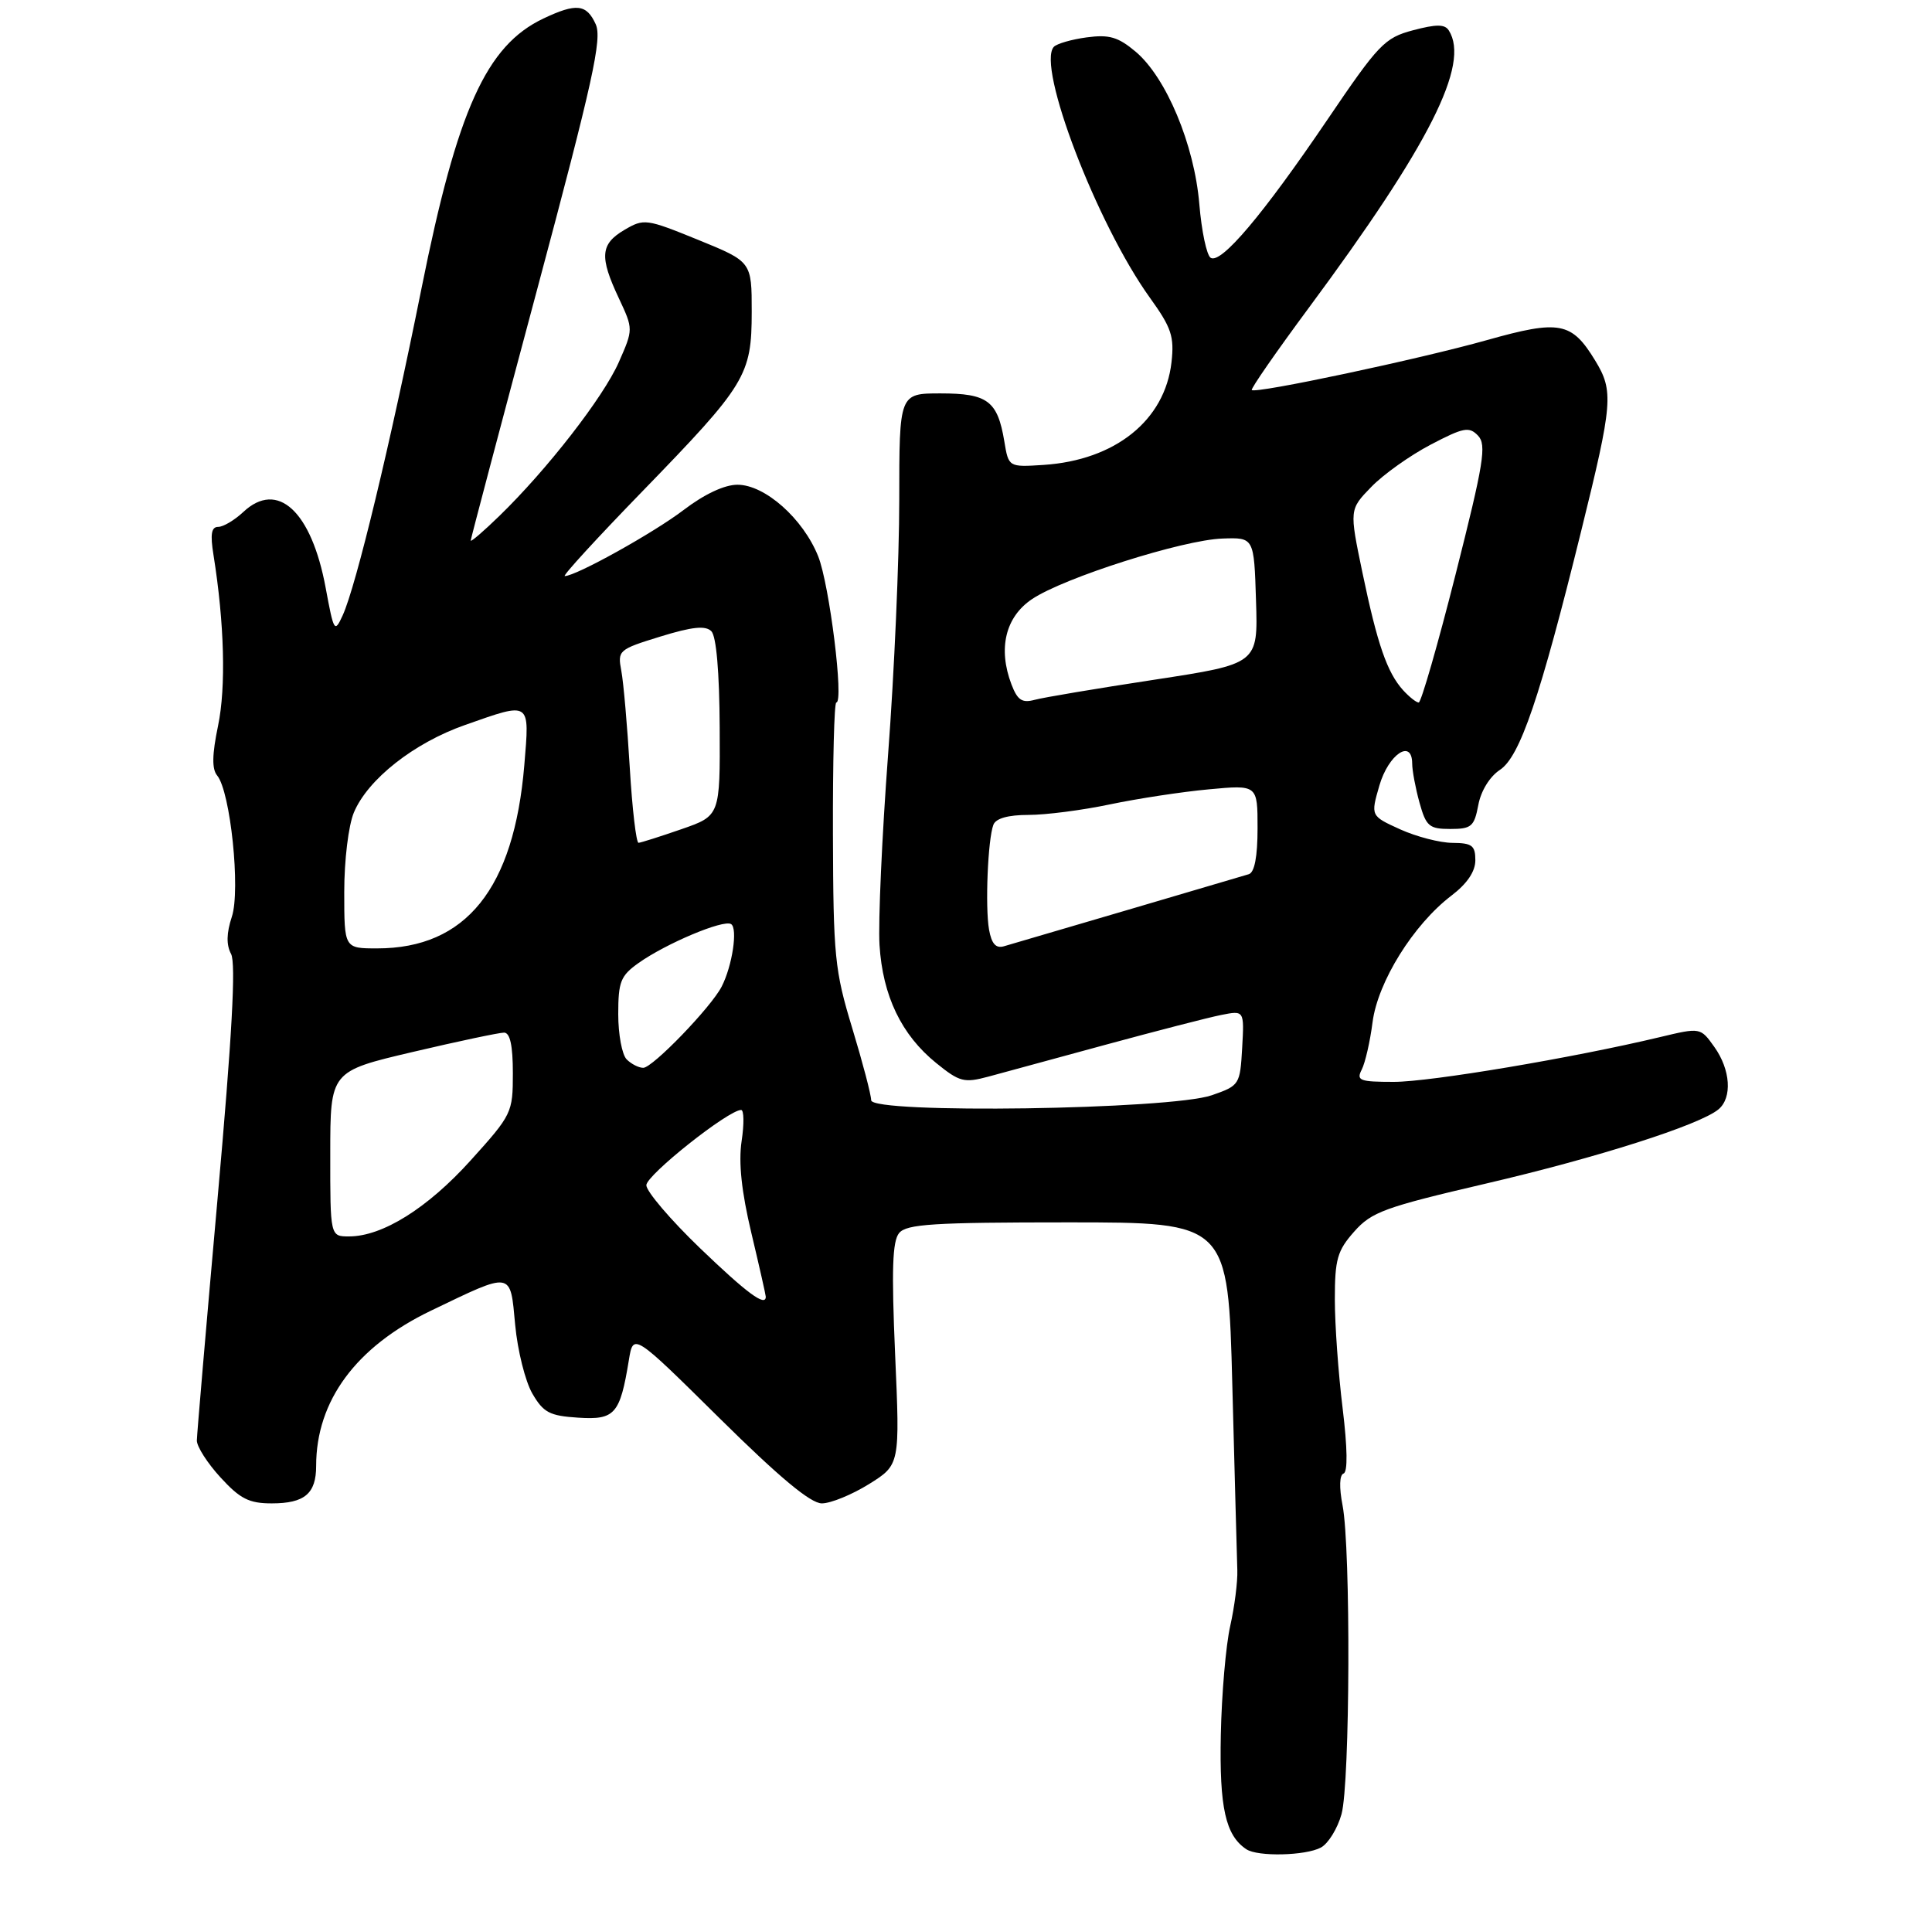 <?xml version="1.0" encoding="UTF-8" standalone="no"?>
<!DOCTYPE svg PUBLIC "-//W3C//DTD SVG 1.1//EN" "http://www.w3.org/Graphics/SVG/1.1/DTD/svg11.dtd" >
<svg xmlns="http://www.w3.org/2000/svg" xmlns:xlink="http://www.w3.org/1999/xlink" version="1.1" viewBox="0 0 275 273">
 <g >
 <path fill="currentColor"
d=" M 188.02 262.99 C 189.06 262.43 190.38 260.29 190.95 258.24 C 192.17 253.85 192.28 220.41 191.10 214.29 C 190.60 211.72 190.66 209.95 191.24 209.75 C 191.85 209.55 191.80 206.14 191.11 200.47 C 190.50 195.53 190.00 188.56 190.00 184.96 C 190.00 179.25 190.35 178.03 192.75 175.32 C 195.23 172.51 197.08 171.84 211.50 168.48 C 227.32 164.80 241.93 160.14 244.61 157.91 C 246.59 156.26 246.33 152.27 244.02 149.03 C 242.04 146.25 242.04 146.25 236.27 147.63 C 223.88 150.59 203.60 154.00 198.40 154.00 C 193.52 154.00 193.03 153.81 193.83 152.25 C 194.32 151.29 195.02 148.25 195.37 145.50 C 196.12 139.75 201.18 131.62 206.58 127.50 C 208.83 125.79 210.00 124.06 210.00 122.45 C 210.00 120.36 209.53 120.00 206.75 119.98 C 204.96 119.97 201.61 119.10 199.29 118.05 C 195.09 116.14 195.09 116.14 196.34 111.82 C 197.63 107.37 200.99 105.10 201.01 108.68 C 201.01 109.68 201.48 112.19 202.05 114.25 C 202.99 117.63 203.43 118.00 206.44 118.00 C 209.44 118.00 209.84 117.66 210.42 114.60 C 210.79 112.58 212.05 110.55 213.48 109.60 C 216.35 107.73 219.20 99.35 225.07 75.57 C 229.57 57.34 229.71 55.67 227.05 51.31 C 223.70 45.82 222.00 45.50 211.66 48.41 C 202.08 51.11 178.73 56.07 178.18 55.52 C 178.01 55.34 181.65 50.09 186.27 43.85 C 203.48 20.62 209.28 9.13 206.22 4.33 C 205.65 3.43 204.45 3.43 201.12 4.31 C 197.07 5.39 196.23 6.28 188.89 17.11 C 179.77 30.56 173.81 37.62 172.33 36.70 C 171.76 36.35 171.03 32.90 170.71 29.04 C 170.00 20.58 166.00 11.02 161.64 7.35 C 159.15 5.26 157.88 4.89 154.68 5.32 C 152.52 5.61 150.42 6.22 150.00 6.67 C 147.52 9.39 156.12 31.86 163.66 42.36 C 166.75 46.65 167.16 47.89 166.75 51.57 C 165.81 59.84 158.74 65.51 148.53 66.18 C 143.56 66.50 143.56 66.50 142.95 62.80 C 141.99 57.06 140.57 56.00 133.88 56.00 C 128.00 56.00 128.00 56.00 128.00 71.15 C 128.00 79.49 127.29 95.80 126.41 107.40 C 125.54 119.01 124.99 131.21 125.19 134.52 C 125.64 141.76 128.31 147.32 133.27 151.33 C 136.59 154.02 137.23 154.18 140.70 153.25 C 142.79 152.69 150.35 150.63 157.50 148.68 C 164.65 146.74 171.99 144.84 173.81 144.48 C 177.11 143.82 177.11 143.82 176.81 149.16 C 176.51 154.40 176.43 154.53 172.50 155.90 C 166.62 157.96 124.00 158.58 124.00 156.61 C 124.00 155.85 122.79 151.24 121.31 146.36 C 118.81 138.14 118.61 136.15 118.56 118.75 C 118.53 108.44 118.74 100.00 119.04 100.00 C 120.15 100.00 118.06 83.19 116.46 79.19 C 114.31 73.82 108.88 69.00 104.97 69.00 C 103.12 69.00 100.27 70.34 97.34 72.57 C 93.06 75.84 81.98 82.00 80.39 82.00 C 80.02 82.00 84.97 76.60 91.38 70.00 C 106.21 54.72 106.99 53.45 107.00 44.37 C 107.00 37.25 107.00 37.25 99.37 34.14 C 91.97 31.13 91.66 31.09 88.87 32.73 C 85.45 34.75 85.31 36.55 88.08 42.44 C 90.15 46.86 90.15 46.86 88.07 51.58 C 85.86 56.57 77.87 66.85 71.07 73.45 C 68.83 75.63 67.00 77.20 67.00 76.95 C 67.01 76.70 71.26 60.61 76.46 41.19 C 84.40 11.51 85.73 5.50 84.79 3.44 C 83.48 0.57 82.03 0.42 77.34 2.64 C 69.22 6.50 65.10 15.61 60.00 41.04 C 55.53 63.32 50.69 83.40 48.78 87.59 C 47.62 90.12 47.52 89.95 46.36 83.70 C 44.34 72.76 39.51 68.30 34.63 72.88 C 33.39 74.04 31.78 75.00 31.06 75.00 C 30.08 75.00 29.91 76.04 30.39 79.01 C 31.94 88.71 32.18 97.81 31.04 103.30 C 30.18 107.43 30.15 109.47 30.91 110.39 C 32.80 112.67 34.26 126.69 33.00 130.50 C 32.23 132.83 32.20 134.50 32.89 135.79 C 33.60 137.12 33.03 147.47 30.97 170.59 C 29.36 188.69 28.03 204.20 28.02 205.05 C 28.01 205.91 29.52 208.27 31.38 210.30 C 34.18 213.36 35.45 214.00 38.68 214.00 C 43.36 214.00 45.00 212.61 45.00 208.67 C 45.00 199.39 50.68 191.71 61.30 186.59 C 73.04 180.95 72.61 180.87 73.33 188.59 C 73.67 192.24 74.77 196.63 75.77 198.36 C 77.35 201.08 78.23 201.54 82.30 201.80 C 87.52 202.14 88.25 201.32 89.51 193.62 C 90.14 189.74 90.14 189.74 102.41 201.87 C 110.96 210.32 115.38 214.00 116.98 214.00 C 118.25 214.00 121.27 212.76 123.70 211.25 C 128.10 208.50 128.10 208.50 127.41 192.77 C 126.89 180.75 127.02 176.68 127.98 175.52 C 129.04 174.24 132.87 174.00 152.03 174.00 C 174.81 174.00 174.81 174.00 175.41 197.25 C 175.75 210.04 176.06 221.85 176.12 223.50 C 176.18 225.15 175.72 228.73 175.11 231.45 C 174.49 234.17 173.89 241.14 173.77 246.95 C 173.56 257.32 174.44 261.26 177.40 263.23 C 179.02 264.32 185.84 264.16 188.02 262.99 Z  M 99.63 177.66 C 95.43 173.62 92.00 169.59 92.00 168.71 C 92.00 167.27 103.68 158.00 105.49 158.00 C 105.90 158.00 105.93 160.00 105.56 162.44 C 105.11 165.48 105.54 169.60 106.95 175.52 C 108.08 180.27 109.00 184.35 109.00 184.58 C 109.00 186.07 106.32 184.09 99.63 177.66 Z  M 47.01 164.25 C 47.01 152.50 47.01 152.50 58.76 149.74 C 65.22 148.22 71.06 146.99 71.75 146.99 C 72.60 147.00 73.00 148.82 73.00 152.76 C 73.00 158.40 72.87 158.67 67.00 165.17 C 60.85 171.99 54.43 176.00 49.68 176.00 C 47.00 176.00 47.00 176.00 47.01 164.25 Z  M 89.20 150.80 C 88.54 150.14 88.00 147.25 88.00 144.37 C 88.00 139.74 88.33 138.90 90.89 137.08 C 94.77 134.32 102.97 130.86 104.06 131.54 C 105.04 132.14 104.24 137.48 102.72 140.44 C 101.22 143.37 92.89 152.00 91.56 152.00 C 90.92 152.00 89.86 151.46 89.20 150.80 Z  M 49.00 126.97 C 49.00 122.43 49.60 117.51 50.37 115.66 C 52.35 110.93 58.92 105.75 66.19 103.20 C 75.62 99.88 75.39 99.73 74.63 108.92 C 73.16 126.49 66.33 135.00 53.68 135.00 C 49.00 135.00 49.00 135.00 49.00 126.97 Z  M 140.78 132.33 C 140.21 129.07 140.61 119.46 141.40 117.40 C 141.75 116.49 143.50 116.00 146.40 116.00 C 148.86 116.00 154.07 115.33 157.99 114.50 C 161.91 113.68 168.24 112.71 172.06 112.36 C 179.00 111.71 179.00 111.71 179.00 117.89 C 179.00 121.96 178.57 124.19 177.75 124.44 C 176.29 124.89 145.27 134.01 142.89 134.70 C 141.75 135.03 141.14 134.34 140.78 132.33 Z  M 89.64 109.25 C 89.29 103.34 88.75 97.15 88.44 95.50 C 87.89 92.58 88.03 92.45 94.00 90.61 C 98.54 89.21 100.42 89.02 101.25 89.85 C 101.96 90.56 102.40 95.63 102.44 103.55 C 102.50 116.12 102.50 116.12 97.00 118.03 C 93.97 119.08 91.23 119.95 90.89 119.97 C 90.56 119.99 89.99 115.16 89.64 109.25 Z  M 143.97 97.42 C 142.03 92.31 143.11 87.82 146.90 85.28 C 151.42 82.24 168.36 76.85 174.00 76.66 C 178.50 76.50 178.50 76.50 178.78 85.50 C 179.07 94.50 179.07 94.50 164.28 96.76 C 156.15 98.00 148.50 99.28 147.27 99.62 C 145.48 100.10 144.83 99.67 143.97 97.42 Z  M 199.72 98.25 C 197.44 95.73 196.05 91.70 193.93 81.52 C 192.06 72.53 192.06 72.53 195.19 69.31 C 196.91 67.53 200.71 64.83 203.63 63.30 C 208.33 60.84 209.11 60.69 210.38 62.01 C 211.62 63.31 211.21 65.87 207.19 81.75 C 204.65 91.79 202.28 100.00 201.94 100.00 C 201.59 100.00 200.60 99.21 199.72 98.25 Z "/>
</g>
</svg>